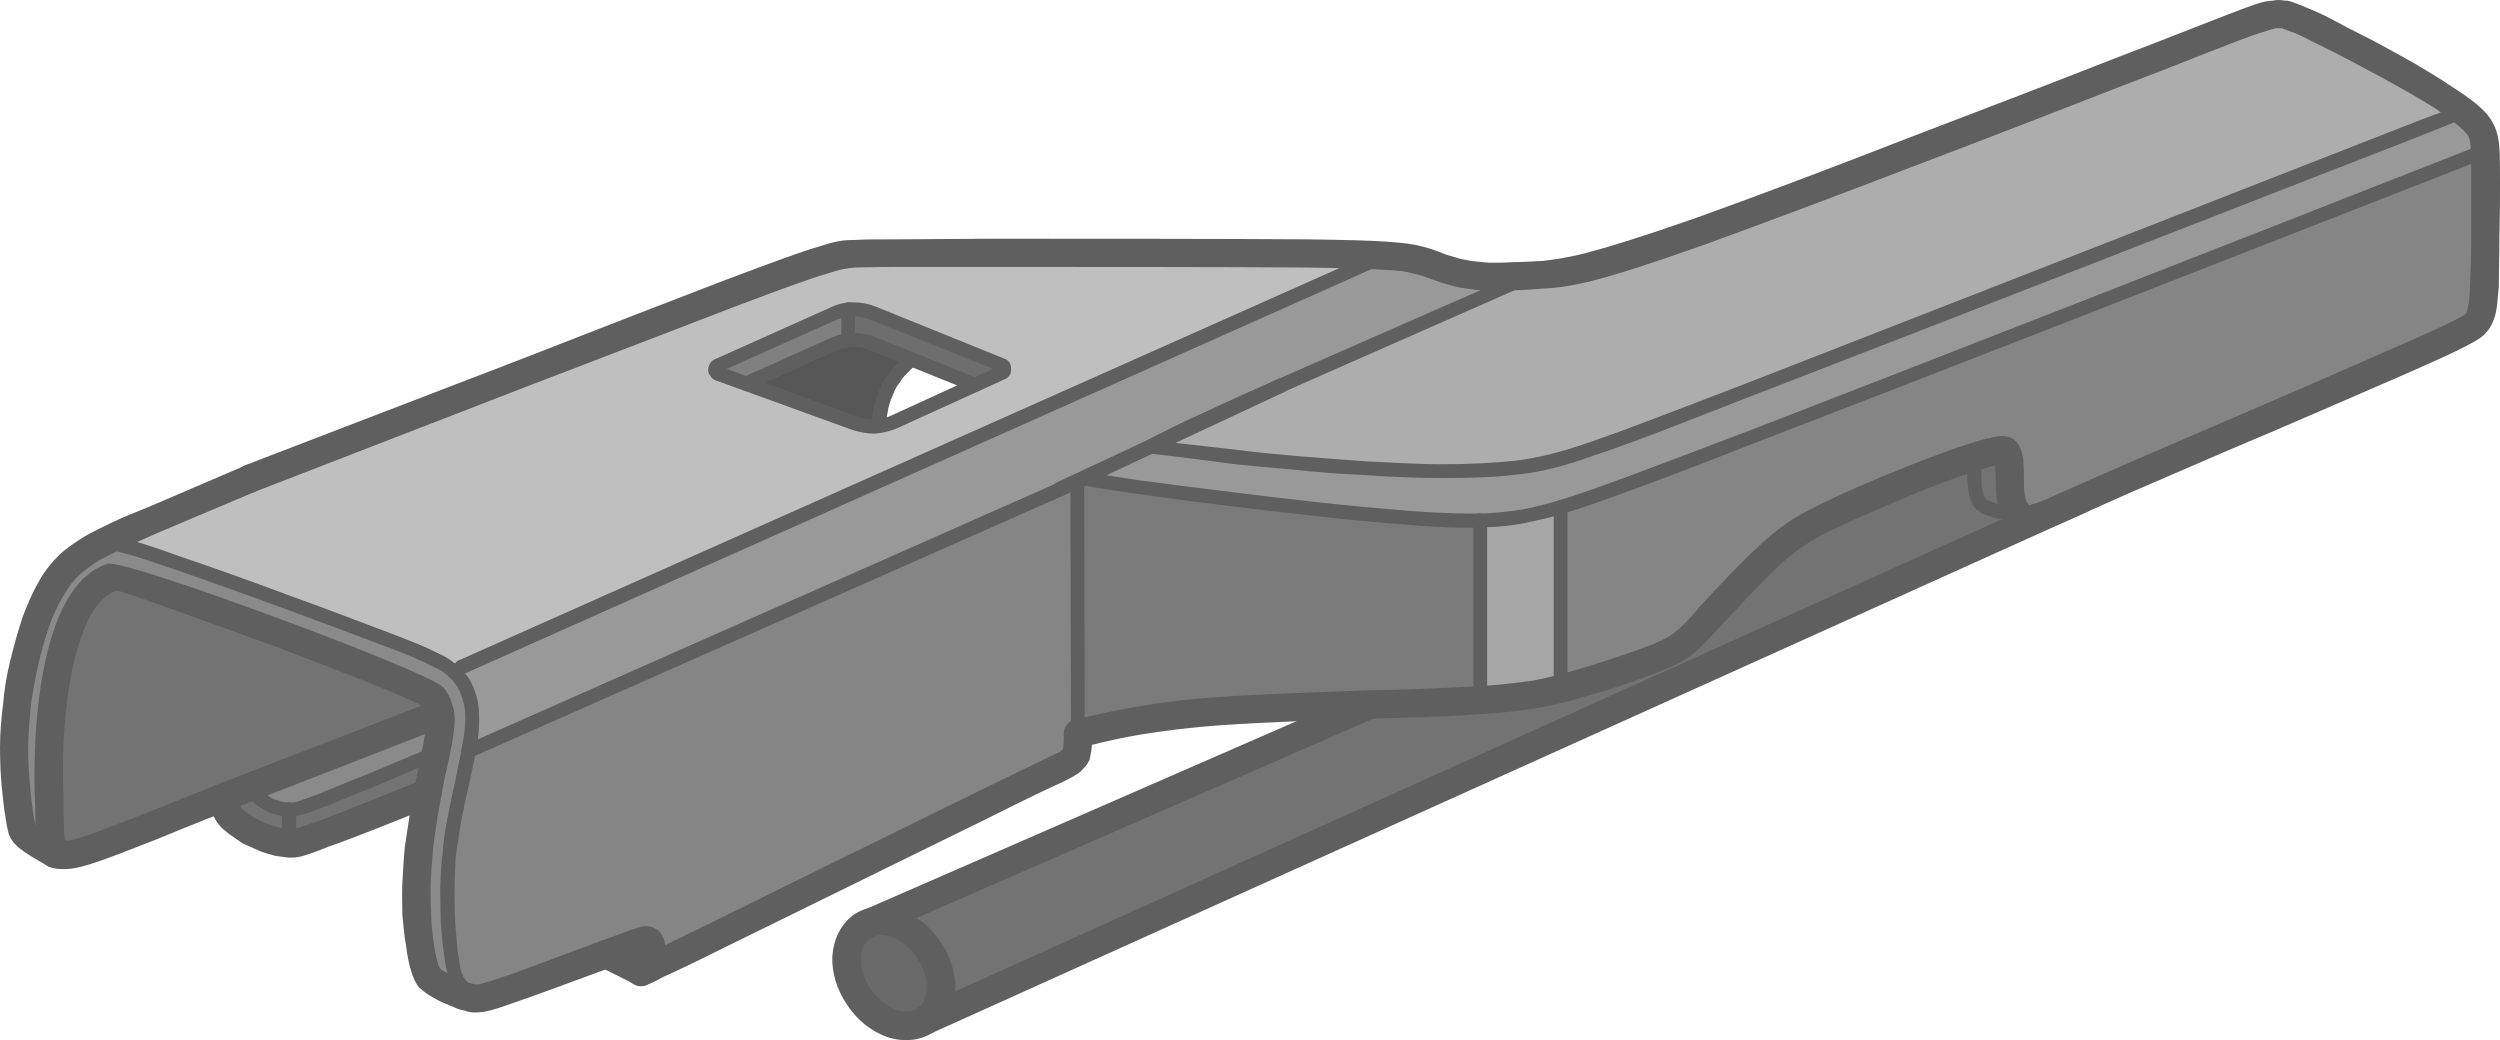 <?xml version="1.0" encoding="UTF-8"?>
<!DOCTYPE svg PUBLIC "-//W3C//DTD SVG 1.1//EN" "http://www.w3.org/Graphics/SVG/1.1/DTD/svg11.dtd">
<!-- Creator: CorelDRAW 2021.5 -->
<svg xmlns="http://www.w3.org/2000/svg" xml:space="preserve" width="500px" height="208px" version="1.1" style="shape-rendering:geometricPrecision; text-rendering:geometricPrecision; image-rendering:optimizeQuality; fill-rule:evenodd; clip-rule:evenodd"
viewBox="0 0 41.69 17.34"
 xmlns:xlink="http://www.w3.org/1999/xlink"
 xmlns:xodm="http://www.corel.com/coreldraw/odm/2003">
 <defs>
  <style type="text/css">
   <![CDATA[
    .fil3 {fill:#575757}
    .fil2 {fill:dimgray}
    .fil5 {fill:#6E6E6E}
    .fil0 {fill:#737373}
    .fil11 {fill:#7A7A7A}
    .fil4 {fill:gray}
    .fil10 {fill:#858585}
    .fil12 {fill:#8A8A8A}
    .fil8 {fill:#999999}
    .fil9 {fill:#A6A6A6}
    .fil7 {fill:#ADADAD}
    .fil6 {fill:#BFBFBF}
    .fil1 {fill:#5F5F5F;fill-rule:nonzero}
   ]]>
  </style>
 </defs>
 <g id="Слой_x0020_1">
  <g id="_2928648652192">
   <polygon class="fil0" points="14.48,15.39 15.43,17.01 34.7,8.33 33.74,7 "/>
   <path class="fil1" d="M14.82 15.51l0.71 1.2 18.8 -8.48 -0.68 -0.94 -18.83 8.22zm0.41 1.62l-0.95 -1.6 -0.02 -0.04c-0.05,-0.12 0.01,-0.26 0.13,-0.31l19.25 -8.4c0.1,-0.04 0.22,-0.01 0.29,0.08l0.95 1.31c0.01,0.02 0.02,0.04 0.03,0.06 0.06,0.12 0,0.26 -0.12,0.31l-19.26 8.69c-0.11,0.05 -0.24,0.01 -0.3,-0.1z"/>
   <ellipse class="fil2" transform="matrix(1.183 -0.801 0.801 1.183 14.906 16.23)" rx="0.49" ry="0.66"/>
   <path class="fil1" d="M14.24 15.25c0.23,-0.15 0.51,-0.17 0.78,-0.07 0.25,0.08 0.49,0.26 0.66,0.52 0.18,0.26 0.26,0.55 0.25,0.81 -0.01,0.29 -0.14,0.55 -0.36,0.7 -0.23,0.15 -0.51,0.17 -0.78,0.08 -0.25,-0.09 -0.49,-0.27 -0.66,-0.53 -0.18,-0.26 -0.26,-0.55 -0.25,-0.81 0.02,-0.29 0.14,-0.54 0.36,-0.7zm0.63 0.37c-0.14,-0.04 -0.26,-0.04 -0.36,0.03 -0.09,0.06 -0.15,0.18 -0.15,0.32 -0.01,0.16 0.04,0.35 0.16,0.52 0.12,0.17 0.27,0.29 0.43,0.35 0.13,0.04 0.26,0.04 0.35,-0.03 0.1,-0.06 0.15,-0.18 0.15,-0.32 0.01,-0.16 -0.04,-0.35 -0.16,-0.52 -0.11,-0.17 -0.27,-0.29 -0.42,-0.35z"/>
   <path class="fil3" d="M14.91 6.3c0.08,-0.11 0.18,-0.21 0.29,-0.31l-0.64 -0.26c-0.14,-0.05 -0.28,-0.07 -0.42,-0.06 -0.08,0.01 -0.17,0.03 -0.26,0.07l-1.45 0.65 1.83 0.67c0.13,0.04 0.26,0.06 0.38,0.05 0.02,-0.13 0.04,-0.24 0.07,-0.36 0.04,-0.16 0.11,-0.32 0.2,-0.45z"/>
   <path class="fil1" d="M14.82 6.23c0.04,-0.06 0.09,-0.12 0.14,-0.17l0.03 -0.03 -0.48 -0.19c-0.05,-0.02 -0.12,-0.04 -0.17,-0.05 -0.07,-0.01 -0.12,-0.01 -0.18,0 -0.04,0.01 -0.08,0.01 -0.12,0.02 -0.04,0.01 -0.07,0.03 -0.11,0.04l-1.18 0.53 1.55 0.57c0.06,0.02 0.12,0.03 0.17,0.04l0.07 0 0.01 -0.08c0.01,-0.07 0.03,-0.13 0.04,-0.19 0.03,-0.09 0.05,-0.17 0.09,-0.25 0.04,-0.09 0.08,-0.17 0.14,-0.24l0 0zm0.31 -0.01c-0.05,0.05 -0.09,0.09 -0.12,0.15 -0.05,0.06 -0.09,0.13 -0.11,0.19 -0.03,0.07 -0.06,0.14 -0.08,0.22 -0.01,0.05 -0.02,0.11 -0.03,0.16 -0.01,0.06 -0.02,0.12 -0.03,0.18 0,0.05 -0.05,0.1 -0.1,0.1 -0.07,0.01 -0.14,0.01 -0.21,0l-0.01 0c-0.07,-0.01 -0.14,-0.03 -0.22,-0.05l-1.83 -0.67c-0.02,0 -0.05,-0.03 -0.06,-0.06 -0.03,-0.06 0,-0.13 0.06,-0.15l1.45 -0.65c0.04,-0.02 0.1,-0.04 0.14,-0.06 0.05,-0.01 0.1,-0.02 0.15,-0.02 0.08,-0.02 0.16,-0.01 0.24,0 0.07,0.01 0.15,0.03 0.23,0.06l0.64 0.26c0.01,0.01 0.03,0.02 0.04,0.03 0.05,0.05 0.05,0.12 0,0.16 -0.05,0.06 -0.11,0.1 -0.15,0.15l0 0z"/>
   <path class="fil4" d="M13.88 5.74c0.09,-0.04 0.18,-0.06 0.26,-0.07l0 -0.51c-0.08,0.01 -0.17,0.04 -0.26,0.08l-1.91 0.86c-0.03,0.01 -0.04,0.03 -0.04,0.06 0,0.03 0.01,0.06 0.04,0.07l0.46 0.16 1.45 -0.65z"/>
   <path class="fil5" d="M14.14 5.67c0.14,-0.01 0.28,0.01 0.42,0.06l0.64 0.26 1.07 0.43 0.44 -0.2c0.02,-0.01 0.04,-0.04 0.04,-0.07 0,-0.03 -0.02,-0.05 -0.05,-0.06l-2.14 -0.87c-0.14,-0.05 -0.28,-0.08 -0.42,-0.06l0 0.51 0 0z"/>
   <path class="fil6" d="M6.37 10.63c0.89,0.34 1.05,0.44 1.18,0.56 5.18,-2.31 10.35,-4.62 15.53,-6.92 -0.31,-0.02 -0.79,-0.03 -1.65,-0.04 -1.71,-0.02 -4.88,-0.02 -6.54,0 -1.64,0.01 -1.78,0.04 -3.32,0.66 -1.54,0.63 -4.47,1.86 -7.41,3.1 -0.58,0.24 -1.16,0.49 -1.61,0.68 -0.41,0.17 -0.71,0.31 -0.96,0.44 0.05,-0.02 0.13,-0.04 0.21,-0.05 0.14,0 0.32,0.03 1.2,0.34 0.89,0.31 2.49,0.89 3.37,1.23l0 0zm7.89 -3.57l-1.83 -0.67 -0.46 -0.16c-0.03,-0.01 -0.04,-0.04 -0.04,-0.07 0,-0.03 0.01,-0.05 0.04,-0.06l1.91 -0.86c0.09,-0.04 0.18,-0.07 0.26,-0.08 0.14,-0.02 0.28,0.01 0.42,0.06l2.14 0.87c0.03,0.01 0.05,0.03 0.05,0.06 0,0.03 -0.02,0.06 -0.04,0.07l-0.44 0.2 -1.36 0.61c-0.09,0.04 -0.17,0.07 -0.27,0.08 -0.12,0.01 -0.25,-0.01 -0.38,-0.05l0 0z"/>
   <path class="fil7" d="M25.53 4.59c-1.42,0.63 -2.84,1.25 -3.76,1.66 -0.92,0.4 -1.34,0.58 -1.6,0.72 -0.26,0.13 -1.02,0.49 -1.06,0.56 -0.03,0.08 0.58,0.05 0.71,0.1 0.12,0.07 0.42,-0.06 0.82,-0.02 0.4,0.03 0.97,0.07 1.81,0.12 0.84,0.05 1.95,0.12 2.77,0.05 0.83,-0.08 1.38,-0.28 3.98,-1.29 2.59,-1.01 7.23,-2.82 11.87,-4.63 -0.19,-0.16 -0.5,-0.36 -0.92,-0.6 -0.47,-0.27 -1.09,-0.59 -1.47,-0.77 -0.37,-0.19 -0.48,-0.23 -0.58,-0.24 -0.11,-0.02 -0.2,-0.02 -0.43,0.05 -0.21,0.07 -0.56,0.21 -2.37,0.91 -1.8,0.71 -5.08,1.98 -6.93,2.64 -1.85,0.65 -2.27,0.7 -2.63,0.73 -0.08,0 -0.15,0.01 -0.21,0.01l0 0z"/>
   <path class="fil8" d="M23.08 4.27c-5.18,2.3 -10.35,4.61 -15.53,6.92 0.14,0.13 0.24,0.27 0.29,0.46 0.05,0.2 0.05,0.44 -0.01,0.8 0,0.02 -0.01,0.05 -0.01,0.08 3.03,-1.33 6.07,-2.66 7.77,-3.38 1.69,-0.73 2.05,-0.86 2.37,-0.93 0.32,-0.07 0.6,-0.08 1.63,0.02 1.03,0.1 2.8,0.31 3.92,0.4 0.5,0.04 0.87,0.05 1.18,0.04 0.37,-0.01 0.63,-0.05 0.89,-0.11 0.13,-0.03 0.27,-0.06 0.44,-0.11 0.48,-0.14 1.26,-0.43 3.19,-1.17 2.65,-1.02 7.44,-2.9 12.23,-4.78 0,-0.08 -0.01,-0.15 -0.02,-0.2 -0.03,-0.15 -0.1,-0.24 -0.29,-0.4 -0.01,-0.02 -0.04,-0.04 -0.06,-0.05 -4.64,1.81 -9.28,3.62 -11.87,4.63 -2.6,1.01 -3.15,1.21 -3.98,1.29 -0.82,0.07 -1.93,0 -2.77,-0.05 -0.84,-0.05 -1.41,-0.09 -1.81,-0.12 -0.08,-0.01 -1.28,-0.08 -1.21,-0.23 0.04,-0.08 0.48,-0.28 0.74,-0.41 0.26,-0.14 0.68,-0.32 1.6,-0.72 0.92,-0.41 2.34,-1.03 3.76,-1.66 -0.27,0.02 -0.51,0.03 -0.7,0.02 -0.25,-0.01 -0.44,-0.04 -0.63,-0.09 -0.19,-0.06 -0.37,-0.13 -0.59,-0.19 -0.11,-0.03 -0.22,-0.05 -0.53,-0.06l0 0z"/>
   <path class="fil9" d="M25.58 8.57c-0.26,0.06 -0.52,0.1 -0.89,0.11 0,0.92 0,2.1 0,3.02 0.65,-0.11 1,-0.18 1.33,-0.26 0,-0.91 0,-2.08 0,-2.98 -0.17,0.05 -0.31,0.08 -0.44,0.11l0 0z"/>
   <path class="fil10" d="M26.02 8.46c0,0.9 0,2.11 0,3.02 0.1,-0.03 0,0.01 0.29,-0.08 0.29,-0.08 1.09,-0.43 1.44,-0.58 0.35,-0.14 0.45,-0.45 0.72,-0.7 0.28,-0.26 0.73,-0.67 1.09,-0.95 0.36,-0.28 0.63,-0.43 1.1,-0.65 0.46,-0.21 1.12,-0.49 1.6,-0.67 0.28,-0.11 0.5,-0.18 0.66,-0.23 0.12,-0.04 0.21,-0.07 0.28,-0.08 0.18,-0.05 0.23,-0.05 0.27,0.01 0.03,0.06 0.04,0.18 0.04,0.33 0.01,0.14 0.01,0.31 0.03,0.44 0.03,0.14 0.08,0.23 0.16,0.28 0.02,0.02 0.04,0.03 0.06,0.04 0.06,0.02 0.13,0.02 0.21,-0.01 0.12,-0.03 0.26,-0.11 1.45,-0.62 1.19,-0.51 3.41,-1.47 4.57,-1.98 1.16,-0.51 1.25,-0.57 1.31,-0.65 0.06,-0.08 0.11,-0.18 0.13,-0.61 0.02,-0.43 0.02,-1.19 0.02,-1.66 0,-0.29 0,-0.47 -0.01,-0.6 -4.79,1.88 -9.58,3.76 -12.23,4.78 -1.93,0.74 -2.71,1.03 -3.19,1.17l0 0z"/>
   <path class="fil0" d="M33.03 8.39c0.05,0.06 0.12,0.08 0.24,0.12 0.13,0.04 0.31,0.08 0.49,0.13 -0.02,-0.01 -0.04,-0.02 -0.06,-0.04 -0.08,-0.05 -0.13,-0.14 -0.16,-0.28 -0.02,-0.13 -0.02,-0.3 -0.03,-0.44 0,-0.15 -0.01,-0.27 -0.04,-0.33 -0.04,-0.06 -0.09,-0.06 -0.27,-0.01 -0.07,0.01 -0.16,0.04 -0.28,0.08 0,0.18 0,0.37 0.02,0.51 0.01,0.13 0.04,0.21 0.09,0.26z"/>
   <path class="fil11" d="M24.69 11.44c0,-0.92 0,-1.84 0,-2.76 -0.31,0.01 -0.68,0 -1.18,-0.04 -1.12,-0.09 -2.89,-0.3 -3.92,-0.4 -1.03,-0.1 -1.33,-0.28 -1.65,-0.2 0,1.45 0.03,2.73 0.03,4.19 0.62,-0.14 1.32,-0.18 2.5,-0.38 1.18,-0.2 3.34,-0.28 3.93,-0.37 0.58,-0.09 0.19,-0.03 0.29,-0.04z"/>
   <path class="fil10" d="M17.97 12.28l-0.01 -4.06c0,-0.12 -0.68,0.2 -2.37,0.93 -1.7,0.72 -4.74,2.05 -7.77,3.38 -0.07,0.34 -0.18,0.76 -0.24,1.14 -0.08,0.41 -0.12,0.78 -0.12,1.16 0,0.39 0.02,0.77 0.06,1.04 0.03,0.26 0.06,0.41 0.13,0.51 0.06,0.1 0.15,0.17 0.25,0.2 0.1,0.03 0.22,0.02 0.33,0.01 0.08,-0.03 0.16,-0.06 0.27,-0.09 0.42,-0.15 1.17,-0.43 1.61,-0.59 0.01,-0.01 0.02,-0.02 0.04,-0.02 0.43,-0.16 0.53,-0.2 0.59,-0.21 0.06,-0.01 0.08,0 0.1,0.04 0.02,0.04 0.02,0.11 0.02,0.17 -0.01,0.08 -0.03,0.15 -0.06,0.2 -0.03,0.06 -0.07,0.08 -0.11,0.12 0.1,-0.04 0.2,-0.08 1.31,-0.57 1.11,-0.48 3.22,-1.72 4.34,-2.21 1.12,-0.48 1.25,-0.54 1.35,-0.58 0.1,-0.06 0.17,-0.1 0.21,-0.15 0.04,-0.04 0.06,-0.09 0.07,-0.16 0,-0.07 0,-0.16 0,-0.26l0 0z"/>
   <path class="fil0" d="M10.8 16.09c0.03,-0.05 0.05,-0.12 0.06,-0.2 0,-0.06 0,-0.13 -0.02,-0.17 -0.02,-0.04 -0.04,-0.05 -0.1,-0.04 -0.06,0.01 -0.16,0.05 -0.59,0.21 -0.02,0 -0.03,0.01 -0.04,0.02 0.19,0.1 0.38,0.2 0.58,0.3 0.04,-0.04 0.08,-0.06 0.11,-0.12z"/>
   <path class="fil12" d="M7.58 13.67c0.06,-0.38 0.17,-0.8 0.24,-1.14 0,-0.03 0.01,-0.06 0.01,-0.08 0.06,-0.36 0.06,-0.6 0.01,-0.8 -0.05,-0.19 -0.15,-0.33 -0.29,-0.46 -0.13,-0.12 -0.29,-0.22 -1.18,-0.56 -0.88,-0.34 -2.48,-0.92 -3.37,-1.23 -0.88,-0.31 -1.06,-0.34 -1.2,-0.34 -0.08,0.01 -0.16,0.03 -0.21,0.05 -0.03,0.02 -0.05,0.03 -0.07,0.04 -0.09,0.05 -0.17,0.1 -0.25,0.17 0,0 -0.01,0.01 -0.01,0.01 -0.15,0.12 -0.29,0.27 -0.41,0.48 -0.18,0.32 -0.34,0.79 -0.45,1.26 -0.11,0.47 -0.17,0.95 -0.17,1.4 0,0.46 0.06,0.88 0.09,1.12 0.03,0.24 0.06,0.3 0.15,0.37 0.09,0.08 0.26,0.18 0.42,0.27 -0.04,-0.04 -0.07,-0.11 -0.1,-0.23 -0.02,-0.16 -0.04,-0.41 -0.05,-0.74 -0.01,-0.33 -0.03,-0.74 0,-1.15 0.03,-0.41 0.1,-0.82 0.18,-1.15 0.08,-0.33 0.18,-0.57 0.3,-0.76 0.1,-0.19 0.23,-0.33 0.33,-0.43 0.1,-0.09 0.17,-0.13 0.24,-0.16 0.07,-0.02 0.12,-0.02 0.97,0.28 0.84,0.3 2.47,0.91 3.35,1.24 0.88,0.33 1.01,0.39 1.11,0.49 0.06,0.07 0.1,0.16 0.12,0.27 0.01,0.05 0.01,0.11 0,0.18 0,0.2 -0.07,0.46 -0.15,0.83 -0.02,0.1 -0.04,0.21 -0.06,0.32 -0.06,0.31 -0.11,0.64 -0.14,0.94 -0.05,0.41 -0.06,0.75 -0.04,1.09 0.02,0.34 0.07,0.67 0.12,0.86 0.05,0.19 0.12,0.24 0.25,0.3 0.13,0.08 0.33,0.18 0.48,0.22 0.12,0.03 0.2,0.03 0.43,-0.04 -0.11,0.01 -0.23,0.02 -0.33,-0.01 -0.1,-0.03 -0.19,-0.1 -0.26,-0.2 -0.06,-0.1 -0.09,-0.25 -0.12,-0.51 -0.04,-0.27 -0.06,-0.65 -0.06,-1.04 0,-0.38 0.04,-0.75 0.12,-1.16l0 0z"/>
   <path class="fil0" d="M4.27 13.09c1.02,-0.4 2.04,-0.8 3.07,-1.2 -0.02,-0.11 -0.06,-0.2 -0.12,-0.27 -0.1,-0.1 -0.23,-0.16 -1.11,-0.49 -0.88,-0.33 -2.51,-0.94 -3.35,-1.24 -0.85,-0.3 -0.9,-0.3 -0.97,-0.28 -0.07,0.03 -0.14,0.07 -0.24,0.16 -0.1,0.1 -0.23,0.24 -0.33,0.43 -0.12,0.19 -0.22,0.43 -0.3,0.76 -0.08,0.33 -0.15,0.74 -0.18,1.15 -0.03,0.41 -0.01,0.82 0,1.15 0.01,0.33 0.03,0.58 0.05,0.74 0.03,0.12 0.06,0.19 0.1,0.23 0.01,0.01 0.02,0.01 0.03,0.01 0.07,0.03 0.15,0.03 0.26,0 0.12,-0.03 0.24,-0.08 0.76,-0.27 0.41,-0.15 1.08,-0.41 1.79,-0.68 0.18,-0.07 0.35,-0.13 0.52,-0.2 0.01,0 0.01,0 0.02,0l0 0z"/>
   <path class="fil0" d="M4.8 13.5c-0.11,-0.01 -0.23,-0.04 -0.33,-0.09 -0.1,-0.06 -0.18,-0.14 -0.21,-0.19 -0.03,-0.06 -0.01,-0.1 0.01,-0.13 -0.01,0 -0.01,0 -0.02,0 -0.17,0.07 -0.34,0.13 -0.52,0.2 0,0.05 0,0.1 0.03,0.17 0.01,0.07 0.06,0.16 0.18,0.25 0.12,0.1 0.31,0.2 0.48,0.26 0.16,0.06 0.3,0.09 0.4,0.09 0,-0.19 0,-0.37 0,-0.56 -0.01,0 -0.01,0 -0.02,0l0 0z"/>
   <path class="fil12" d="M4.47 13.41c0.1,0.05 0.22,0.08 0.33,0.09 0.01,0 0.01,0 0.02,0 0.1,0.01 0.2,-0.02 0.58,-0.17 0.41,-0.16 1.14,-0.47 1.87,-0.78 0.04,-0.2 0.07,-0.35 0.07,-0.48 0.01,-0.07 0.01,-0.13 0,-0.18 -1.03,0.4 -2.05,0.8 -3.07,1.2 -0.02,0.03 -0.04,0.07 -0.01,0.13 0.03,0.05 0.11,0.13 0.21,0.19l0 0z"/>
   <path class="fil0" d="M5.4 13.33c-0.38,0.15 -0.48,0.18 -0.58,0.17 0,0.19 0,0.37 0,0.56 0.11,0.01 0.19,-0.01 0.57,-0.15 0.38,-0.14 1.06,-0.41 1.74,-0.69 0.02,-0.11 0.04,-0.22 0.06,-0.32 0.03,-0.13 0.05,-0.24 0.08,-0.35 -0.73,0.31 -1.46,0.62 -1.87,0.78l0 0z"/>
   <path class="fil1" d="M4.07 7.77c0.12,-0.05 0.26,0.01 0.31,0.13 0.05,0.12 -0.01,0.25 -0.13,0.3l-1.61 0.68c-0.22,0.1 -0.41,0.18 -0.57,0.25 -0.16,0.08 -0.3,0.15 -0.43,0.22 -0.12,0.08 -0.22,0.15 -0.32,0.24 -0.1,0.09 -0.18,0.2 -0.26,0.34 -0.09,0.14 -0.17,0.32 -0.24,0.51 -0.07,0.21 -0.14,0.45 -0.19,0.68 -0.05,0.22 -0.09,0.45 -0.12,0.68 -0.02,0.24 -0.04,0.46 -0.04,0.67 0,0.22 0.01,0.43 0.03,0.62 0.01,0.18 0.04,0.34 0.05,0.46 0.02,0.11 0.03,0.17 0.04,0.2l0 0c0.01,0.01 0.02,0.02 0.03,0.03 0.08,0.06 0.23,0.16 0.39,0.25 0.11,0.06 0.15,0.2 0.09,0.32 -0.07,0.11 -0.22,0.15 -0.32,0.08 -0.18,-0.1 -0.35,-0.2 -0.46,-0.29 -0.07,-0.06 -0.12,-0.11 -0.16,-0.2l-0.01 -0.02c-0.02,-0.07 -0.04,-0.16 -0.06,-0.3 -0.02,-0.11 -0.04,-0.28 -0.06,-0.49 -0.02,-0.2 -0.03,-0.43 -0.03,-0.66 0,-0.24 0.02,-0.48 0.05,-0.72 0.02,-0.24 0.06,-0.49 0.12,-0.73 0.06,-0.25 0.13,-0.5 0.21,-0.74 0.08,-0.21 0.17,-0.42 0.27,-0.59 0.1,-0.18 0.22,-0.32 0.34,-0.44 0.13,-0.12 0.27,-0.21 0.41,-0.3 0.14,-0.08 0.3,-0.16 0.47,-0.24 0.17,-0.08 0.36,-0.16 0.59,-0.25l1.61 -0.69 0 0z"/>
   <path class="fil1" d="M1.33 9.43c-0.05,0.04 -0.13,0.02 -0.17,-0.02 -0.04,-0.05 -0.03,-0.13 0.02,-0.17 0.07,-0.05 0.14,-0.11 0.24,-0.17 0.04,-0.03 0.09,-0.05 0.16,-0.08 0.06,-0.02 0.13,-0.04 0.21,-0.04 0.09,-0.01 0.17,0 0.36,0.05 0.17,0.04 0.44,0.13 0.89,0.29 0.47,0.16 1.12,0.39 1.76,0.63 0.59,0.21 1.18,0.44 1.61,0.6 0.45,0.17 0.72,0.28 0.89,0.37 0.18,0.08 0.26,0.15 0.33,0.21 0.08,0.07 0.15,0.15 0.2,0.23 0.05,0.09 0.09,0.19 0.12,0.29 0.03,0.11 0.04,0.23 0.04,0.37 0,0.14 -0.01,0.29 -0.04,0.47 -0.04,0.19 -0.08,0.4 -0.13,0.63 -0.05,0.2 -0.09,0.4 -0.13,0.6 -0.03,0.2 -0.06,0.39 -0.09,0.58 -0.01,0.19 -0.02,0.38 -0.02,0.56 0,0.17 0,0.35 0.01,0.51l0 0.01c0.01,0.18 0.03,0.36 0.04,0.5 0.02,0.14 0.04,0.23 0.05,0.31 0.02,0.07 0.04,0.12 0.07,0.16 0.02,0.04 0.05,0.07 0.08,0.09 0.03,0.03 0.07,0.04 0.11,0.06l0 0c0.04,0.01 0.08,0.01 0.13,0.01 0.04,0 0.1,0 0.16,-0.01 0.06,0 0.12,0.04 0.12,0.1 0.01,0.07 -0.04,0.13 -0.11,0.14 -0.05,0 -0.11,0.01 -0.17,0.01 -0.07,0 -0.13,-0.01 -0.19,-0.03l-0.01 0c-0.07,-0.01 -0.13,-0.05 -0.19,-0.09 -0.05,-0.04 -0.09,-0.09 -0.13,-0.16 -0.04,-0.06 -0.07,-0.13 -0.09,-0.23 -0.03,-0.08 -0.04,-0.19 -0.06,-0.33 -0.02,-0.14 -0.04,-0.32 -0.05,-0.52l0 0c0,-0.17 -0.01,-0.35 -0.01,-0.53 0.01,-0.19 0.01,-0.39 0.04,-0.58 0.01,-0.19 0.04,-0.39 0.08,-0.6 0.04,-0.2 0.08,-0.41 0.13,-0.61 0.04,-0.22 0.09,-0.43 0.12,-0.62 0.03,-0.17 0.05,-0.31 0.05,-0.43 0,-0.12 -0.01,-0.22 -0.04,-0.31 -0.02,-0.08 -0.05,-0.16 -0.09,-0.22 -0.04,-0.07 -0.09,-0.13 -0.15,-0.18 -0.06,-0.06 -0.13,-0.11 -0.29,-0.18 -0.17,-0.09 -0.42,-0.2 -0.86,-0.36 -0.42,-0.16 -1.01,-0.38 -1.61,-0.6 -0.65,-0.24 -1.3,-0.47 -1.76,-0.63 -0.44,-0.15 -0.7,-0.24 -0.87,-0.28 -0.15,-0.04 -0.22,-0.06 -0.29,-0.05 -0.05,0 -0.1,0.02 -0.14,0.03 -0.04,0.02 -0.08,0.04 -0.12,0.06 -0.08,0.05 -0.15,0.1 -0.21,0.16l0 0z"/>
   <path class="fil1" d="M10.79 16c0.12,0.06 0.17,0.2 0.1,0.32 -0.05,0.11 -0.2,0.16 -0.31,0.09l-0.58 -0.29c-0.12,-0.06 -0.16,-0.2 -0.1,-0.32 0.06,-0.12 0.2,-0.16 0.31,-0.1l0.58 0.3 0 0z"/>
   <path class="fil1" d="M4.17 13.03c0.03,-0.06 0.11,-0.08 0.16,-0.05 0.06,0.04 0.08,0.11 0.04,0.16l-0.01 0.03c0.01,0.01 0.03,0.04 0.06,0.06 0.03,0.02 0.06,0.05 0.1,0.07 0.05,0.03 0.09,0.04 0.14,0.05l0 0.01c0.05,0.01 0.1,0.02 0.15,0.02l0 0c0.04,0.01 0.08,0 0.14,-0.01 0.08,-0.03 0.21,-0.07 0.41,-0.15l0 0c0.2,-0.08 0.48,-0.2 0.81,-0.33l1.05 -0.44c0.06,-0.03 0.13,0 0.15,0.06 0.03,0.06 0,0.12 -0.06,0.15l-1.05 0.45c-0.32,0.13 -0.6,0.24 -0.81,0.33l-0.01 0c-0.21,0.09 -0.34,0.13 -0.43,0.15 -0.1,0.03 -0.16,0.03 -0.22,0.03l-0.01 0c-0.05,-0.01 -0.12,-0.02 -0.18,-0.04l-0.01 0c-0.06,-0.01 -0.12,-0.04 -0.18,-0.07 -0.05,-0.03 -0.11,-0.07 -0.15,-0.1 -0.05,-0.05 -0.09,-0.1 -0.1,-0.14 -0.03,-0.06 -0.04,-0.1 -0.03,-0.15 0.01,-0.04 0.03,-0.07 0.04,-0.09l0 0zm0.19 0.14l0 0c0,0 0,0 0,0z"/>
   <path class="fil1" d="M3.5 13.29c0.01,-0.14 0.11,-0.24 0.24,-0.23 0.13,0 0.23,0.11 0.23,0.24l0 0.05c0,0.01 0,0.02 0.01,0.03 0.01,0.02 0.01,0.04 0.03,0.06 0.01,0.03 0.04,0.06 0.08,0.09l0.01 0.01c0.04,0.03 0.1,0.07 0.16,0.1 0.08,0.05 0.16,0.09 0.24,0.11 0.07,0.03 0.13,0.04 0.19,0.06 0.05,0.01 0.1,0.01 0.14,0.02l0.01 0c0.02,0 0.05,0 0.1,-0.02 0.08,-0.02 0.19,-0.06 0.37,-0.12 0.37,-0.14 1.03,-0.4 1.69,-0.67l0.05 -0.01c0.11,-0.05 0.25,0.01 0.3,0.13 0.04,0.12 -0.01,0.25 -0.13,0.3l-0.05 0.02c-0.67,0.27 -1.32,0.53 -1.7,0.66 -0.19,0.08 -0.32,0.12 -0.41,0.15 -0.1,0.03 -0.17,0.03 -0.24,0.03l-0.01 0c-0.07,-0.01 -0.14,-0.02 -0.22,-0.03 -0.07,-0.02 -0.16,-0.04 -0.26,-0.08 -0.09,-0.04 -0.2,-0.09 -0.29,-0.13 -0.08,-0.06 -0.16,-0.11 -0.23,-0.16l-0.01 -0.01c-0.08,-0.06 -0.14,-0.12 -0.18,-0.18 -0.05,-0.07 -0.07,-0.13 -0.09,-0.18 -0.02,-0.06 -0.02,-0.1 -0.03,-0.15 0,-0.03 0,-0.07 0,-0.09l0 0z"/>
   <path class="fil1" d="M4.94 14.06c0,0.06 -0.05,0.12 -0.12,0.12 -0.06,0 -0.12,-0.06 -0.12,-0.12l0 -0.56c0,-0.07 0.06,-0.12 0.12,-0.12 0.07,0 0.12,0.05 0.12,0.12l0 0.56z"/>
   <path class="fil1" d="M33.79 8.52c0.06,0.02 0.1,0.08 0.09,0.15 -0.02,0.06 -0.08,0.09 -0.14,0.08l-0.27 -0.07 -0.23 -0.05c-0.06,-0.03 -0.12,-0.04 -0.17,-0.06 -0.05,-0.03 -0.09,-0.06 -0.13,-0.09 -0.03,-0.04 -0.06,-0.09 -0.08,-0.15 -0.02,-0.05 -0.03,-0.11 -0.04,-0.19 -0.02,-0.14 -0.02,-0.33 -0.01,-0.52 0,-0.07 0.05,-0.12 0.11,-0.12 0.07,0 0.12,0.05 0.12,0.12 0,0.18 0,0.37 0.01,0.5 0.01,0.06 0.02,0.1 0.03,0.14 0,0.02 0.02,0.04 0.03,0.05 0.01,0.02 0.03,0.03 0.06,0.04 0.03,0.02 0.08,0.03 0.14,0.05l0.22 0.06 0.26 0.06 0 0z"/>
   <path class="fil1" d="M13.93 5.34l-1.81 0.81 2.18 0.8c0.1,0.03 0.19,0.04 0.29,0.04 0.09,0 0.18,-0.02 0.27,-0.06l1.7 -0.78 -2.05 -0.82c-0.09,-0.04 -0.19,-0.06 -0.29,-0.05 -0.1,0 -0.19,0.02 -0.29,0.06l0 0zm-2.01 0.65l1.92 -0.86c0.12,-0.06 0.25,-0.09 0.38,-0.09 0.13,0 0.25,0.02 0.38,0.07l2.15 0.87c0.03,0.01 0.06,0.03 0.09,0.07 0.01,0.02 0.02,0.06 0.02,0.1 0,0.03 0,0.07 -0.02,0.1 -0.02,0.03 -0.05,0.06 -0.08,0.07l-1.8 0.82c-0.12,0.05 -0.24,0.08 -0.37,0.09 -0.12,0 -0.24,-0.02 -0.37,-0.06l-2.29 -0.83c-0.03,-0.01 -0.07,-0.04 -0.08,-0.07 -0.03,-0.03 -0.04,-0.06 -0.04,-0.1 0,-0.04 0.01,-0.08 0.03,-0.11 0.02,-0.03 0.05,-0.06 0.08,-0.07l0 0z"/>
   <path class="fil1" d="M24.57 8.68c0,-0.06 0.05,-0.12 0.12,-0.12 0.06,0 0.11,0.06 0.11,0.12l0 2.99c0,0.07 -0.05,0.12 -0.11,0.12 -0.07,0 -0.12,-0.05 -0.12,-0.12l0 -2.99z"/>
   <path class="fil1" d="M25.91 8.46c0,-0.07 0.05,-0.12 0.11,-0.12 0.06,0 0.12,0.05 0.12,0.12l0 3.02c0,0.06 -0.06,0.12 -0.12,0.12 -0.06,0 -0.11,-0.06 -0.11,-0.12l0 -3.02z"/>
   <path class="fil1" d="M4.34 13.31c-0.12,0.05 -0.26,-0.01 -0.3,-0.13 -0.05,-0.12 0.01,-0.26 0.13,-0.31l3.08 -1.19c0.13,-0.06 0.26,0.01 0.31,0.13 0.04,0.12 -0.02,0.25 -0.14,0.3l-3.08 1.2z"/>
   <path class="fil1" d="M16.31 6.31c0.06,0.02 0.09,0.09 0.06,0.15 -0.02,0.06 -0.09,0.09 -0.15,0.07l-1.71 -0.69c-0.09,-0.04 -0.19,-0.06 -0.29,-0.06 -0.1,0.01 -0.19,0.03 -0.29,0.07l-1.44 0.65c-0.06,0.03 -0.14,0 -0.16,-0.05 -0.03,-0.07 0,-0.14 0.06,-0.16l1.45 -0.65c0.12,-0.06 0.25,-0.08 0.38,-0.09 0.13,0 0.25,0.02 0.38,0.07l1.71 0.69z"/>
   <path class="fil1" d="M17.73 8.26c-0.06,0.02 -0.13,0 -0.16,-0.06 -0.03,-0.06 0,-0.13 0.06,-0.16l3.7 -1.73c0.06,-0.02 0.12,0 0.15,0.06 0.03,0.06 0,0.13 -0.05,0.16l-3.7 1.73z"/>
   <path class="fil1" d="M7.86 12.63c-0.06,0.03 -0.12,0 -0.15,-0.05 -0.03,-0.07 0,-0.13 0.05,-0.16l10.28 -4.55c0.02,-0.01 0.04,-0.02 0.06,-0.01 0.26,0.05 0.51,0.1 1.52,0.23 0.58,0.07 1.41,0.18 2.23,0.27 0.6,0.07 1.19,0.12 1.67,0.16 0.56,0.04 0.95,0.05 1.26,0.04 0.31,-0.02 0.55,-0.05 0.78,-0.1 0.24,-0.06 0.48,-0.12 0.99,-0.3 0.52,-0.18 1.3,-0.48 2.62,-0.98 2.59,-1 7.35,-2.86 12.11,-4.73l0.12 -0.05c0.06,-0.02 0.13,0.01 0.15,0.07 0.02,0.06 0,0.13 -0.06,0.15l-0.12 0.05c-4.73,1.85 -9.46,3.7 -12.12,4.72 -1.32,0.52 -2.11,0.81 -2.62,0.99 -0.52,0.18 -0.77,0.25 -1.02,0.3 -0.25,0.06 -0.49,0.1 -0.82,0.11 -0.33,0.02 -0.73,0.01 -1.29,-0.04 -0.48,-0.03 -1.07,-0.09 -1.68,-0.16 -0.81,-0.09 -1.64,-0.19 -2.23,-0.27 -0.97,-0.13 -1.25,-0.18 -1.49,-0.22l-10.24 4.53 0 0z"/>
   <path class="fil1" d="M18.09 12.51c0,0.07 -0.05,0.12 -0.12,0.12 -0.06,0 -0.11,-0.05 -0.11,-0.12l-0.01 -4.43c0,-0.06 0.05,-0.12 0.12,-0.12 0.06,0 0.11,0.06 0.11,0.12l0.01 4.43z"/>
   <path class="fil1" d="M14.26 5.67c0,0.07 -0.05,0.12 -0.12,0.12 -0.06,0 -0.11,-0.05 -0.11,-0.12l0 -0.51c0,-0.06 0.05,-0.12 0.11,-0.12 0.07,0 0.12,0.06 0.12,0.12l0 0.51z"/>
   <path class="fil1" d="M25.48 4.49c0.06,-0.03 0.13,0 0.15,0.05 0.03,0.06 0,0.14 -0.06,0.16l-4.81 2.12c-0.26,0.12 -0.45,0.2 -0.64,0.29 -0.2,0.1 -0.38,0.18 -0.55,0.27 0.35,0.04 0.71,0.08 1.06,0.12 0.29,0.04 0.62,0.07 0.96,0.1 0.36,0.03 0.74,0.06 1.16,0.09 0.42,0.02 0.87,0.05 1.3,0.05 0.44,0 0.86,-0.02 1.23,-0.06 0.37,-0.05 0.69,-0.12 1.24,-0.31 0.55,-0.19 1.33,-0.49 2.63,-0.99 2.26,-0.88 6.69,-2.61 11.21,-4.38l0.67 -0.25c0.06,-0.03 0.13,0 0.15,0.07 0.02,0.05 -0.01,0.12 -0.06,0.14l-0.67 0.27c-4.31,1.68 -8.54,3.33 -11.21,4.36 -1.31,0.51 -2.09,0.82 -2.65,1 -0.56,0.2 -0.89,0.28 -1.28,0.32 -0.38,0.05 -0.81,0.06 -1.26,0.06 -0.44,0 -0.89,-0.02 -1.31,-0.05 -0.42,-0.02 -0.81,-0.05 -1.17,-0.09 -0.36,-0.03 -0.68,-0.06 -0.97,-0.09l0 0c-0.29,-0.04 -0.54,-0.07 -0.77,-0.1l-0.66 -0.08c-0.04,0 -0.08,-0.02 -0.1,-0.06 -0.02,-0.05 0,-0.12 0.06,-0.16 0.27,-0.14 0.54,-0.28 0.9,-0.44 0.17,-0.08 0.36,-0.17 0.63,-0.29l1.06 -0.47 3.76 -1.65 0 0z"/>
   <path class="fil1" d="M7.73 11.24c-0.06,0.03 -0.13,0 -0.15,-0.06 -0.03,-0.06 0,-0.13 0.05,-0.16l15.4 -6.86c0.06,-0.03 0.13,0 0.16,0.05 0.02,0.07 0,0.14 -0.06,0.16l-15.4 6.87z"/>
   <path class="fil1" d="M4.17 12.87c0.12,-0.05 0.26,0.02 0.31,0.14 0.04,0.12 -0.02,0.25 -0.14,0.3 -0.71,0.27 -1.26,0.49 -1.69,0.67 -0.82,0.32 -1.26,0.5 -1.53,0.51 -0.51,0.03 -0.52,-0.25 -0.53,-0.87 0,-0.09 0,-0.21 -0.01,-0.34 -0.02,-0.57 0,-1.7 0.26,-2.59 0.18,-0.62 0.47,-1.13 0.95,-1.29 0.15,-0.05 1.59,0.44 2.96,0.95 1.27,0.47 2.52,0.98 2.64,1.11 0.07,0.08 0.12,0.17 0.15,0.28 0.03,0.1 0.05,0.21 0.04,0.34 -0.01,0.17 -0.05,0.36 -0.1,0.61l-0.06 0.26c-0.04,0.19 -0.08,0.42 -0.12,0.65 -0.03,0.19 -0.06,0.39 -0.08,0.58 -0.02,0.21 -0.03,0.38 -0.04,0.56 0,0.17 0,0.33 0.01,0.49 0,0.16 0.02,0.33 0.04,0.47 0.02,0.14 0.04,0.26 0.07,0.35 0.01,0.06 0.03,0.08 0.04,0.1l0.01 0.01c0.01,0.01 0.04,0.03 0.08,0.05 0.08,0.04 0.17,0.09 0.25,0.12 0.07,0.03 0.13,0.06 0.18,0.07 0.05,0.01 0.08,0.02 0.14,0.01 0.08,-0.02 0.21,-0.06 0.42,-0.13 0.38,-0.13 1,-0.37 1.44,-0.53l0.65 -0.24c0.1,-0.03 0.15,-0.05 0.19,-0.06 0.07,-0.01 0.14,-0.01 0.2,0.02l0.02 0.01c0.07,0.03 0.11,0.08 0.14,0.16 0.02,0.03 0.03,0.08 0.03,0.12l0.8 -0.39 2.19 -1.08c0.73,-0.35 1.44,-0.71 2.16,-1.06 0.86,-0.42 1.14,-0.55 1.26,-0.61l0.08 -0.04c0.05,-0.02 0.08,-0.04 0.11,-0.05 0.01,-0.02 0.03,-0.03 0.04,-0.04l0 -0.03c0.01,-0.06 0.01,-0.15 0.01,-0.23l0 0c0,-0.11 0.08,-0.21 0.19,-0.23 0.31,-0.07 0.62,-0.15 1,-0.21 0.38,-0.07 0.84,-0.13 1.44,-0.17 0.71,-0.05 1.64,-0.08 2.51,-0.11 0.53,-0.01 1.04,-0.03 1.45,-0.05 0.51,-0.02 0.86,-0.06 1.14,-0.1l0.02 0c0.26,-0.04 0.46,-0.1 0.69,-0.16 0.25,-0.07 0.54,-0.16 0.8,-0.25 0.23,-0.08 0.45,-0.15 0.61,-0.22 0.16,-0.07 0.26,-0.12 0.34,-0.19 0.1,-0.07 0.19,-0.17 0.32,-0.31l0.08 -0.1c0.29,-0.31 0.71,-0.77 1.06,-1.08 0.2,-0.18 0.37,-0.31 0.55,-0.42 0.19,-0.11 0.38,-0.21 0.62,-0.32 0.23,-0.11 0.51,-0.23 0.79,-0.35 0.3,-0.12 0.59,-0.24 0.83,-0.33 0.24,-0.09 0.43,-0.16 0.59,-0.21 0.16,-0.05 0.28,-0.09 0.37,-0.11l0.02 0c0.1,-0.03 0.17,-0.04 0.23,-0.04 0.14,0 0.22,0.06 0.28,0.16 0.04,0.07 0.05,0.14 0.07,0.22 0,0.06 0.01,0.14 0.01,0.22l0 0.08c0,0.11 0,0.23 0.02,0.33l0 0.01c0.01,0.03 0.02,0.06 0.03,0.09 0.01,0.01 0.03,0.02 0.03,0.03l0.01 0.01c0.02,0 0.04,-0.01 0.07,-0.02l0.01 0c0.05,-0.01 0.15,-0.05 0.48,-0.2l0.93 -0.41 1.55 -0.67c1.08,-0.46 2.29,-0.99 3.02,-1.31 0.57,-0.25 0.88,-0.39 1.05,-0.48 0.13,-0.07 0.15,-0.08 0.17,-0.1 0.01,-0.02 0.02,-0.03 0.03,-0.08l0 -0.01c0.02,-0.08 0.04,-0.19 0.04,-0.38 0.01,-0.22 0.02,-0.51 0.02,-0.81l0 -0.84c0,-0.45 0,-0.63 -0.02,-0.75 -0.01,-0.04 -0.02,-0.08 -0.04,-0.11 -0.04,-0.05 -0.09,-0.1 -0.16,-0.16 -0.1,-0.08 -0.23,-0.18 -0.39,-0.29 -0.15,-0.09 -0.34,-0.21 -0.56,-0.33 -0.21,-0.12 -0.45,-0.25 -0.68,-0.37 -0.29,-0.16 -0.58,-0.3 -0.78,-0.4 -0.18,-0.09 -0.29,-0.15 -0.37,-0.17 -0.07,-0.03 -0.12,-0.04 -0.15,-0.06l-0.02 0c-0.02,0 -0.05,0 -0.09,0 -0.05,0.01 -0.11,0.03 -0.2,0.06 -0.18,0.05 -0.47,0.16 -1.71,0.65l-0.65 0.25c-0.95,0.37 -2.26,0.88 -3.45,1.33 -1.27,0.49 -2.56,0.97 -3.49,1.31 -0.93,0.33 -1.5,0.51 -1.89,0.61 -0.41,0.1 -0.61,0.12 -0.81,0.13 -0.17,0.01 -0.34,0.03 -0.5,0.03 -0.16,0.01 -0.3,0.01 -0.43,0.01 -0.14,-0.01 -0.25,-0.02 -0.36,-0.04 -0.12,-0.01 -0.22,-0.04 -0.33,-0.07 -0.08,-0.02 -0.16,-0.05 -0.24,-0.08 -0.11,-0.04 -0.21,-0.08 -0.33,-0.1 -0.1,-0.03 -0.2,-0.05 -0.44,-0.06 -0.27,-0.02 -0.67,-0.03 -1.34,-0.04 -1.36,-0.01 -3.82,-0.01 -5.29,-0.01l-1.55 0c-0.33,0 -0.52,0.01 -0.67,0.01 -0.13,0.01 -0.23,0.02 -0.47,0.1 -0.28,0.08 -0.72,0.24 -1.54,0.55 -0.85,0.33 -2.06,0.79 -3.44,1.32l-4.57 1.77c-0.12,0.05 -0.26,-0.01 -0.3,-0.13 -0.05,-0.12 0.01,-0.25 0.13,-0.31l4.58 -1.76c1.41,-0.55 2.62,-1.02 3.43,-1.33 0.83,-0.31 1.28,-0.48 1.57,-0.56 0.3,-0.1 0.42,-0.11 0.6,-0.11 0.14,-0.01 0.33,-0.01 0.68,-0.01l1.55 -0.01c1.47,0 3.94,0 5.3,0.01 0.69,0.01 1.09,0.02 1.35,0.04 0.28,0.02 0.42,0.04 0.54,0.07 0.13,0.03 0.25,0.07 0.37,0.12 0.07,0.03 0.15,0.05 0.22,0.07 0.08,0.03 0.16,0.04 0.26,0.06 0.09,0.01 0.2,0.02 0.3,0.03 0.12,0 0.25,0 0.4,-0.01 0.14,0 0.3,-0.01 0.49,-0.02 0.17,-0.02 0.36,-0.04 0.72,-0.13 0.38,-0.1 0.94,-0.27 1.85,-0.59 0.92,-0.33 2.2,-0.81 3.48,-1.31 1.36,-0.52 2.59,-0.99 3.45,-1.33l0.65 -0.25c1.25,-0.49 1.54,-0.6 1.74,-0.67 0.12,-0.04 0.21,-0.06 0.29,-0.06 0.08,-0.02 0.15,-0.01 0.21,0l0.03 0c0.07,0.01 0.13,0.04 0.24,0.08 0.09,0.04 0.22,0.09 0.41,0.18 0.2,0.11 0.49,0.26 0.79,0.41 0.24,0.13 0.48,0.26 0.69,0.38 0.22,0.13 0.42,0.25 0.58,0.36 0.19,0.12 0.33,0.22 0.43,0.3 0.12,0.1 0.2,0.18 0.25,0.26 0.06,0.09 0.1,0.18 0.12,0.28 0.04,0.17 0.04,0.36 0.04,0.85 0,0.18 0,0.44 -0.01,0.85 0,0.31 -0.01,0.61 -0.01,0.82 -0.02,0.22 -0.03,0.37 -0.06,0.47l0 0.01c-0.04,0.13 -0.08,0.2 -0.13,0.26 -0.05,0.06 -0.1,0.12 -0.32,0.23 -0.18,0.1 -0.49,0.24 -1.08,0.5 -0.76,0.33 -1.95,0.85 -3.02,1.3l-1.55 0.67 -0.92 0.41c-0.36,0.16 -0.46,0.2 -0.55,0.23l-0.01 0c-0.08,0.02 -0.16,0.03 -0.23,0.02l-0.01 0c-0.09,-0.01 -0.16,-0.04 -0.23,-0.09 -0.07,-0.05 -0.12,-0.11 -0.17,-0.19 -0.03,-0.06 -0.05,-0.13 -0.07,-0.21l-0.01 -0.02c-0.03,-0.13 -0.03,-0.28 -0.03,-0.42l-0.01 -0.19 -0.01 0c-0.09,0.03 -0.2,0.06 -0.35,0.11 -0.15,0.04 -0.33,0.11 -0.57,0.2 -0.24,0.09 -0.53,0.21 -0.81,0.33 -0.28,0.12 -0.56,0.24 -0.77,0.34 -0.23,0.1 -0.41,0.19 -0.57,0.29 -0.16,0.1 -0.31,0.21 -0.49,0.37 -0.32,0.29 -0.73,0.75 -1.02,1.05l-0.09 0.1c-0.15,0.16 -0.25,0.27 -0.37,0.36 -0.12,0.1 -0.25,0.17 -0.45,0.25 -0.16,0.07 -0.39,0.15 -0.64,0.24 -0.27,0.09 -0.57,0.18 -0.82,0.25 -0.25,0.07 -0.46,0.12 -0.75,0.17l-0.02 0c-0.29,0.05 -0.65,0.08 -1.19,0.11 -0.4,0.02 -0.91,0.04 -1.46,0.05 -0.85,0.03 -1.76,0.06 -2.49,0.11 -0.58,0.04 -1.02,0.1 -1.39,0.16 -0.3,0.05 -0.56,0.11 -0.8,0.17l-0.01 0.09c-0.01,0.06 -0.02,0.11 -0.03,0.16 -0.03,0.05 -0.05,0.1 -0.1,0.14 -0.03,0.04 -0.07,0.08 -0.13,0.11 -0.04,0.03 -0.09,0.05 -0.14,0.08l-0.1 0.05c-0.12,0.05 -0.4,0.18 -1.26,0.61l-4.34 2.13c-0.56,0.28 -0.86,0.42 -1.04,0.5 -0.18,0.1 -0.24,0.12 -0.29,0.14 -0.1,0.04 -0.21,0 -0.28,-0.08 -0.07,-0.11 -0.05,-0.26 0.06,-0.34 0.02,-0.01 0.04,-0.02 0.05,-0.03l-0.57 0.21c-0.46,0.17 -1.08,0.4 -1.46,0.53 -0.23,0.08 -0.37,0.13 -0.49,0.15 -0.14,0.02 -0.23,0.02 -0.34,-0.02 -0.08,-0.01 -0.16,-0.05 -0.25,-0.09 -0.11,-0.04 -0.21,-0.09 -0.29,-0.14 -0.07,-0.04 -0.13,-0.08 -0.19,-0.14l-0.02 -0.01c-0.06,-0.08 -0.1,-0.16 -0.14,-0.3 -0.03,-0.1 -0.06,-0.24 -0.08,-0.41 -0.03,-0.15 -0.04,-0.32 -0.06,-0.5 0,-0.18 -0.01,-0.35 0,-0.54 0.01,-0.18 0.02,-0.38 0.04,-0.59 0.03,-0.19 0.06,-0.4 0.09,-0.6 0.04,-0.24 0.08,-0.47 0.13,-0.68l0.05 -0.26c0.05,-0.23 0.08,-0.41 0.09,-0.53 0,-0.08 0,-0.14 -0.02,-0.19 -0.01,-0.04 -0.03,-0.07 -0.05,-0.09 -0.06,-0.08 -1.23,-0.54 -2.45,-1 -1.3,-0.47 -2.6,-0.95 -2.65,-0.93 -0.31,0.1 -0.51,0.49 -0.65,0.97 -0.24,0.83 -0.26,1.9 -0.23,2.44 0,0.13 0,0.25 0,0.36 0.01,0.28 0.01,0.4 0.04,0.4 0.19,-0.01 0.61,-0.18 1.38,-0.48 0.45,-0.18 1.01,-0.41 1.69,-0.67l0 0zm13.56 -0.38l0 0.01 0 -0.01z"/>
  </g>
 </g>
</svg>
